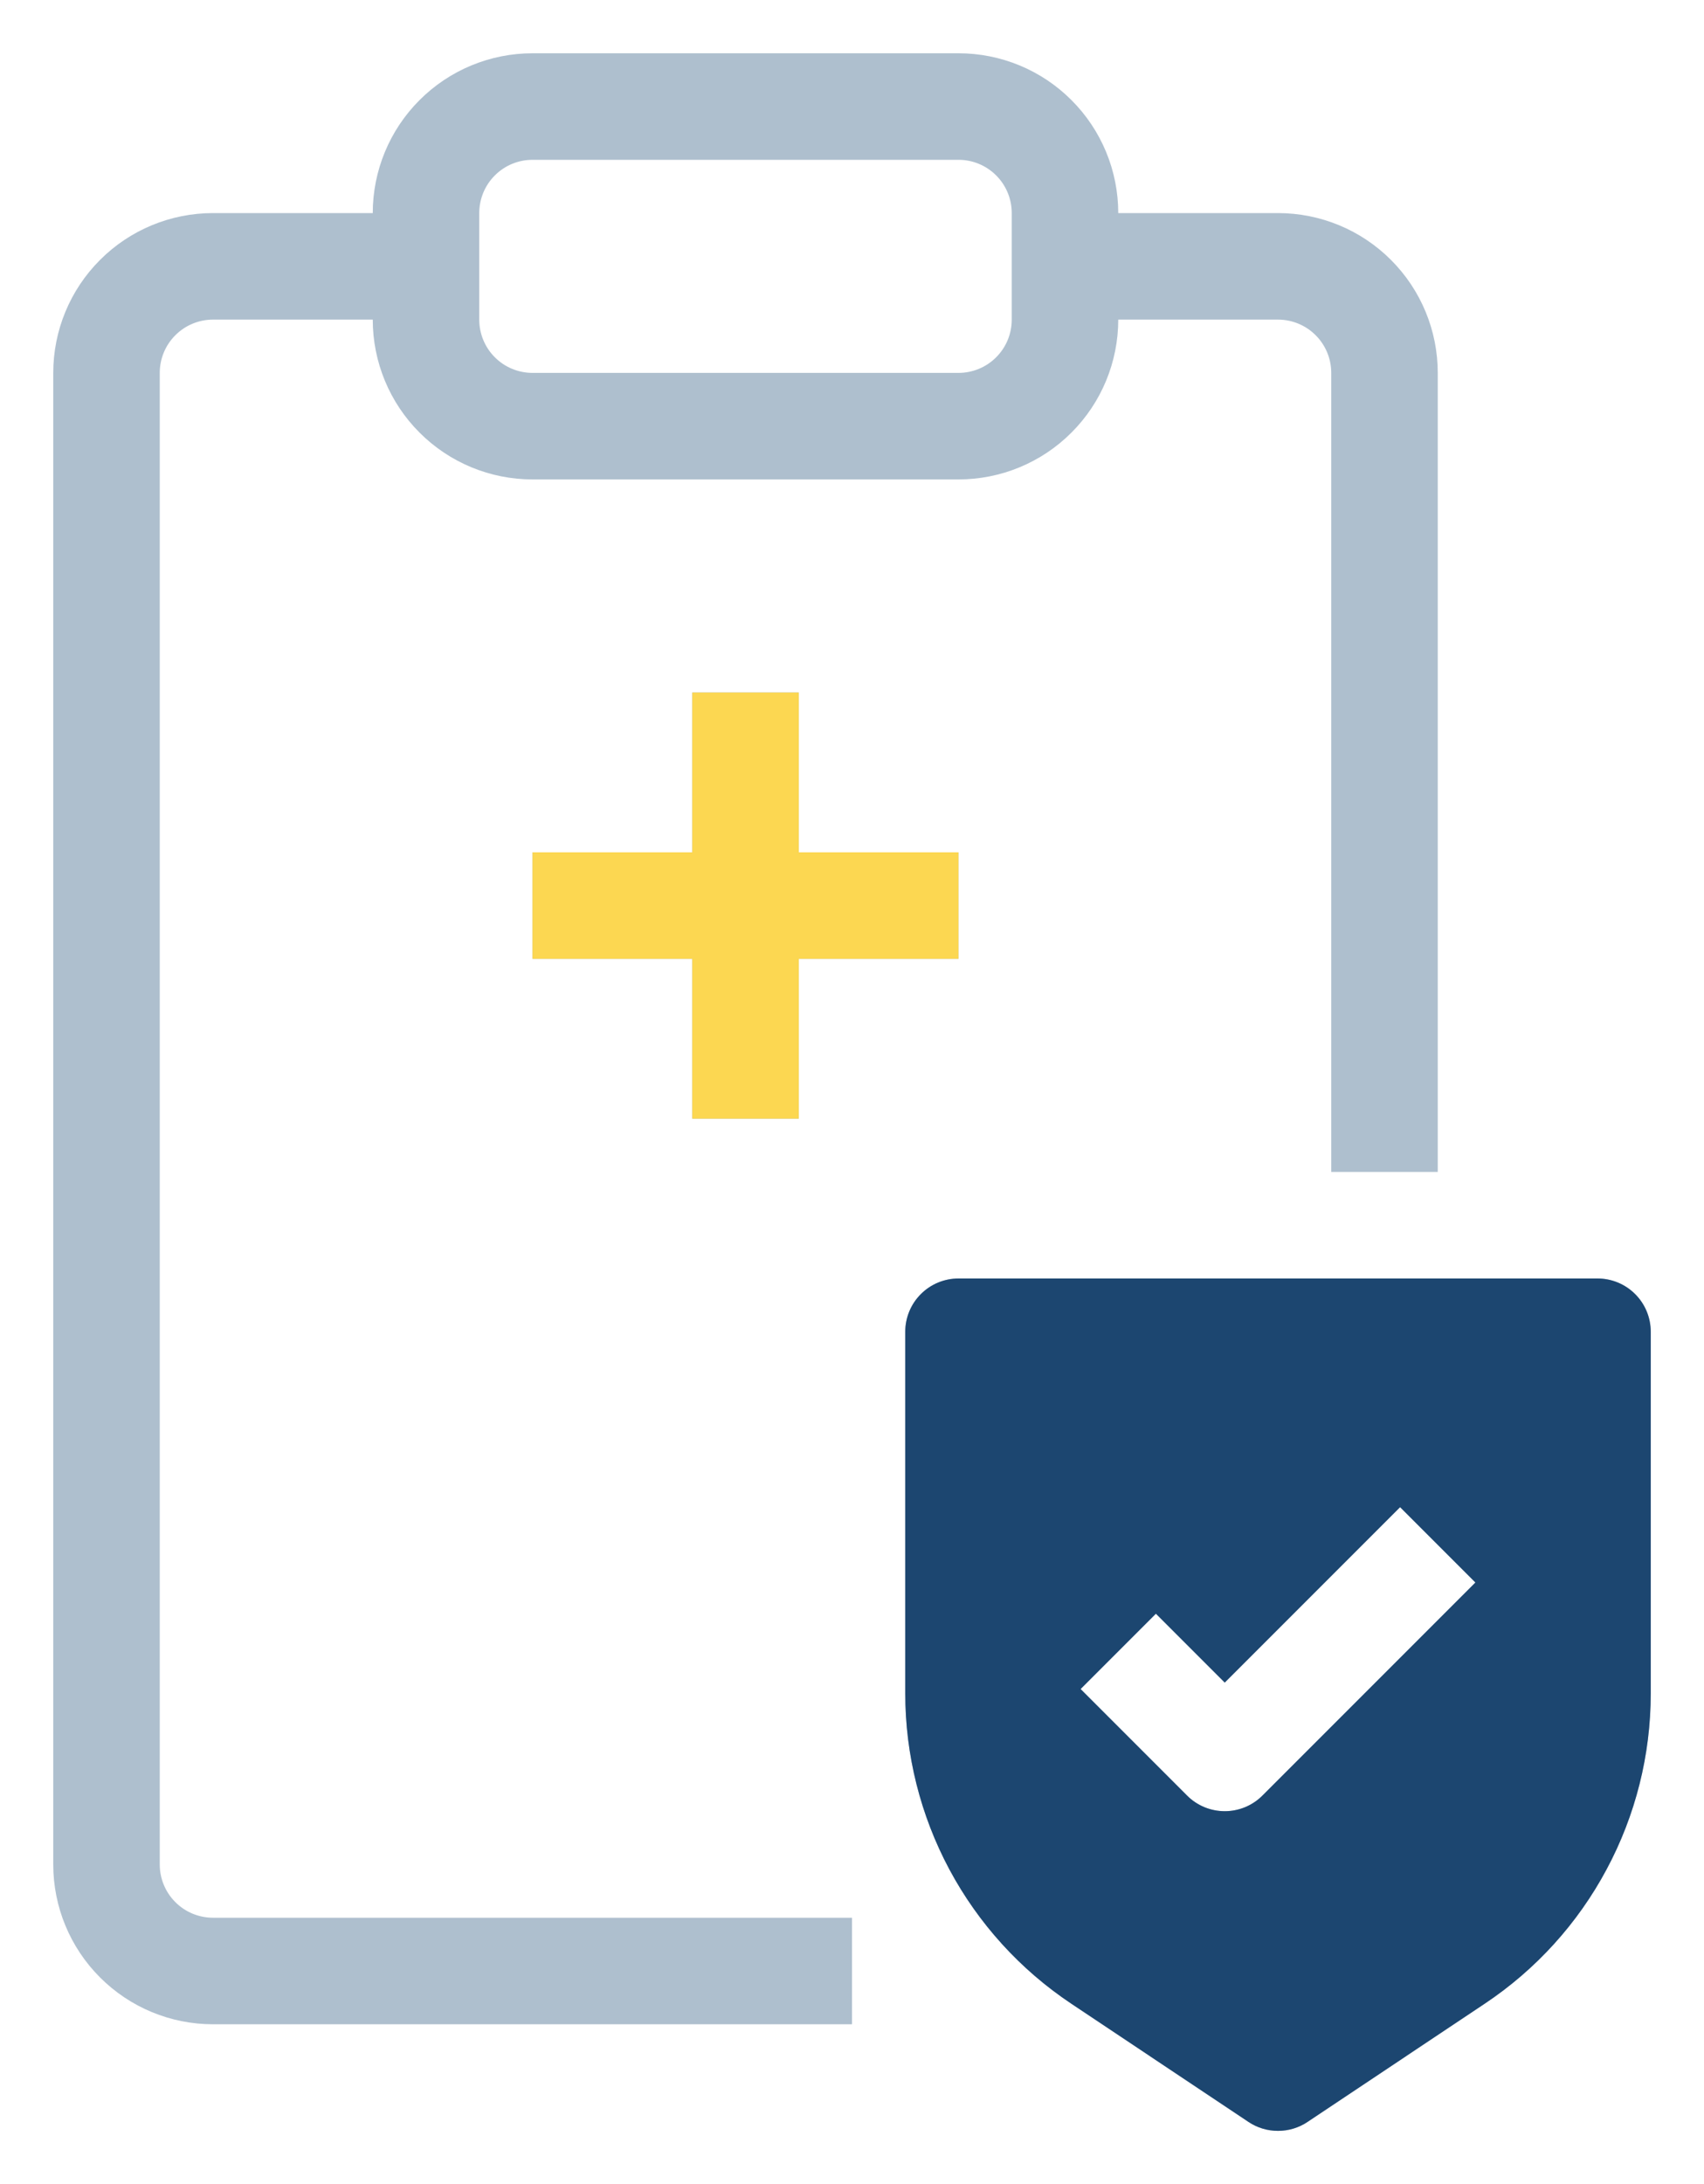 <svg width="32" height="41" viewBox="0 0 32 41" fill="none" xmlns="http://www.w3.org/2000/svg">
<path fill-rule="evenodd" clip-rule="evenodd" d="M7 4C7 3.204 7.316 2.441 7.879 1.879C8.441 1.316 9.204 1 10 1H18C18.796 1 19.559 1.316 20.121 1.879C20.684 2.441 21 3.204 21 4H24C24.796 4 25.559 4.316 26.121 4.879C26.684 5.441 27 6.204 27 7V22H25V7C25 6.735 24.895 6.48 24.707 6.293C24.52 6.105 24.265 6 24 6H21C21 6.796 20.684 7.559 20.121 8.121C19.559 8.684 18.796 9 18 9H10C9.204 9 8.441 8.684 7.879 8.121C7.316 7.559 7 6.796 7 6H4C3.735 6 3.48 6.105 3.293 6.293C3.105 6.48 3 6.735 3 7V35C3 35.265 3.105 35.52 3.293 35.707C3.48 35.895 3.735 36 4 36H16V38H4C3.204 38 2.441 37.684 1.879 37.121C1.316 36.559 1 35.796 1 35V7C1 6.204 1.316 5.441 1.879 4.879C2.441 4.316 3.204 4 4 4H7ZM10 3C9.735 3 9.48 3.105 9.293 3.293C9.105 3.48 9 3.735 9 4V6C9 6.265 9.105 6.52 9.293 6.707C9.48 6.895 9.735 7 10 7H18C18.265 7 18.52 6.895 18.707 6.707C18.895 6.52 19 6.265 19 6V4C19 3.735 18.895 3.48 18.707 3.293C18.52 3.105 18.265 3 18 3H10ZM13 13V16H10V18H13V21H15V18H18V16H15V13H13ZM18 24C17.735 24 17.48 24.105 17.293 24.293C17.105 24.48 17 24.735 17 25V31.789C17 32.941 17.285 34.076 17.828 35.092C18.372 36.108 19.158 36.974 20.117 37.613L23.445 39.833C23.609 39.943 23.802 40.001 24 40.001C24.198 40.001 24.391 39.943 24.555 39.833L27.883 37.613C28.842 36.974 29.628 36.108 30.171 35.092C30.715 34.077 31 32.942 31 31.79V25C31 24.735 30.895 24.48 30.707 24.293C30.52 24.105 30.265 24 30 24H18ZM27.707 29.707L23.707 33.707C23.52 33.895 23.265 34 23 34C22.735 34 22.48 33.895 22.293 33.707L20.293 31.707L21.707 30.293L23 31.586L26.293 28.293L27.707 29.707Z" fill="#AEBFCE"/>
<path fill-rule="evenodd" clip-rule="evenodd" d="M13 13V16H10V18H13V21H15V18H18V16H15V13H13Z" fill="#FCD751"/>
<path fill-rule="evenodd" clip-rule="evenodd" d="M18 24C17.735 24 17.48 24.105 17.293 24.293C17.105 24.48 17 24.735 17 25V31.789C17 32.941 17.285 34.076 17.828 35.092C18.372 36.108 19.158 36.974 20.117 37.613L23.445 39.833C23.609 39.943 23.802 40.001 24 40.001C24.198 40.001 24.391 39.943 24.555 39.833L27.883 37.613C28.842 36.974 29.628 36.108 30.171 35.092C30.715 34.077 31 32.942 31 31.79V25C31 24.735 30.895 24.48 30.707 24.293C30.52 24.105 30.265 24 30 24H18ZM27.707 29.707L23.707 33.707C23.52 33.895 23.265 34 23 34C22.735 34 22.48 33.895 22.293 33.707L20.293 31.707L21.707 30.293L23 31.586L26.293 28.293L27.707 29.707Z" fill="#1C4670"/>
</svg>
